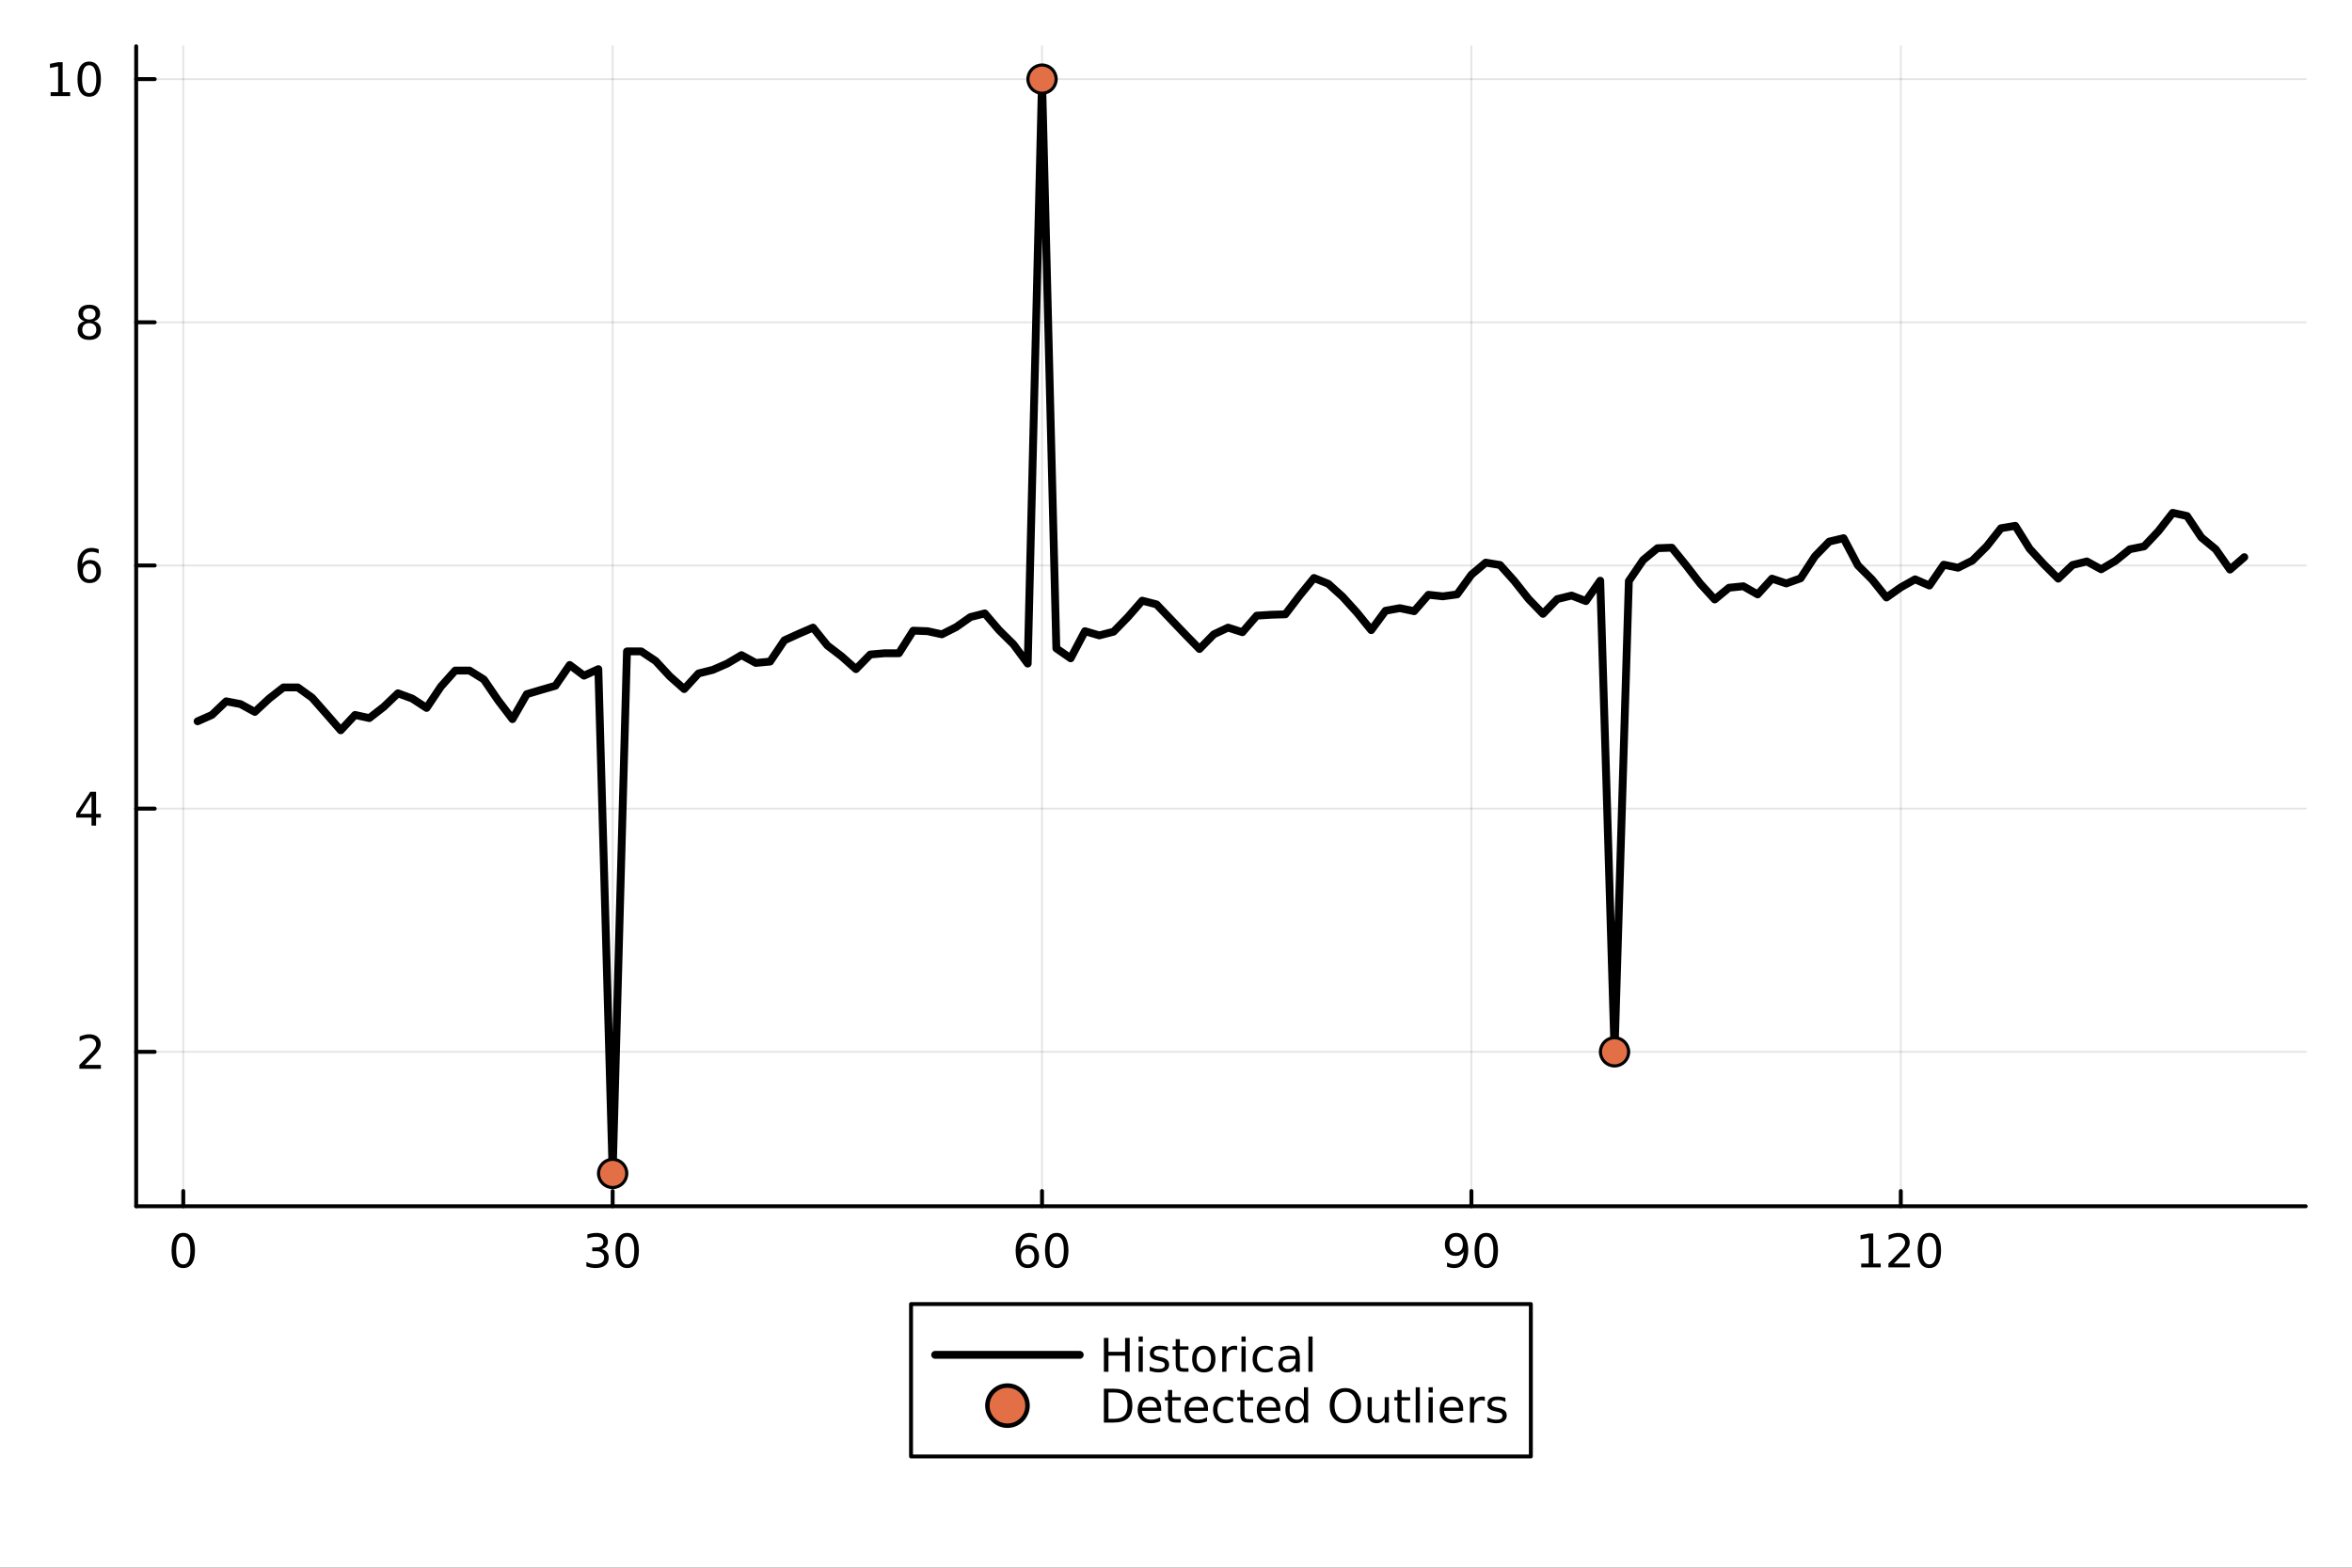 <svg xmlns="http://www.w3.org/2000/svg" xmlns:xlink="http://www.w3.org/1999/xlink" width="600" height="400" viewBox="0 0 2400 1600">
<rect x="0" y="0" width="2400" height="1600" fill="#333333" stroke="none"/>
<defs>
  <clipPath id="clip410">
    <rect x="0" y="0" width="2400" height="1600"></rect>
  </clipPath>
</defs>
<path clip-path="url(#clip410)" d="M0 1600 L2400 1600 L2400 8.88178e-14 L0 8.88178e-14  Z" fill="#ffffff" fill-rule="evenodd" fill-opacity="1"></path>
<defs>
  <clipPath id="clip411">
    <rect x="480" y="0" width="1681" height="1600"></rect>
  </clipPath>
</defs>
<path clip-path="url(#clip410)" d="M138.959 1231.11 L2352.76 1231.11 L2352.76 47.244 L138.959 47.244  Z" fill="#ffffff" fill-rule="evenodd" fill-opacity="1"></path>
<defs>
  <clipPath id="clip412">
    <rect x="138" y="47" width="2215" height="1185"></rect>
  </clipPath>
</defs>
<polyline clip-path="url(#clip412)" style="stroke:#000000; stroke-linecap:round; stroke-linejoin:round; stroke-width:2; stroke-opacity:0.1; fill:none" points="187.009,1231.11 187.009,47.244 "></polyline>
<polyline clip-path="url(#clip412)" style="stroke:#000000; stroke-linecap:round; stroke-linejoin:round; stroke-width:2; stroke-opacity:0.1; fill:none" points="625.153,1231.11 625.153,47.244 "></polyline>
<polyline clip-path="url(#clip412)" style="stroke:#000000; stroke-linecap:round; stroke-linejoin:round; stroke-width:2; stroke-opacity:0.1; fill:none" points="1063.3,1231.11 1063.3,47.244 "></polyline>
<polyline clip-path="url(#clip412)" style="stroke:#000000; stroke-linecap:round; stroke-linejoin:round; stroke-width:2; stroke-opacity:0.1; fill:none" points="1501.44,1231.11 1501.44,47.244 "></polyline>
<polyline clip-path="url(#clip412)" style="stroke:#000000; stroke-linecap:round; stroke-linejoin:round; stroke-width:2; stroke-opacity:0.1; fill:none" points="1939.59,1231.11 1939.59,47.244 "></polyline>
<polyline clip-path="url(#clip410)" style="stroke:#000000; stroke-linecap:round; stroke-linejoin:round; stroke-width:4; stroke-opacity:1; fill:none" points="138.959,1231.11 2352.76,1231.11 "></polyline>
<polyline clip-path="url(#clip410)" style="stroke:#000000; stroke-linecap:round; stroke-linejoin:round; stroke-width:4; stroke-opacity:1; fill:none" points="187.009,1231.11 187.009,1215.57 "></polyline>
<polyline clip-path="url(#clip410)" style="stroke:#000000; stroke-linecap:round; stroke-linejoin:round; stroke-width:4; stroke-opacity:1; fill:none" points="625.153,1231.11 625.153,1215.57 "></polyline>
<polyline clip-path="url(#clip410)" style="stroke:#000000; stroke-linecap:round; stroke-linejoin:round; stroke-width:4; stroke-opacity:1; fill:none" points="1063.3,1231.11 1063.3,1215.57 "></polyline>
<polyline clip-path="url(#clip410)" style="stroke:#000000; stroke-linecap:round; stroke-linejoin:round; stroke-width:4; stroke-opacity:1; fill:none" points="1501.44,1231.11 1501.44,1215.57 "></polyline>
<polyline clip-path="url(#clip410)" style="stroke:#000000; stroke-linecap:round; stroke-linejoin:round; stroke-width:4; stroke-opacity:1; fill:none" points="1939.59,1231.11 1939.59,1215.57 "></polyline>
<path clip-path="url(#clip410)" d="M187.009 1262.03 Q183.398 1262.03 181.569 1265.6 Q179.764 1269.14 179.764 1276.27 Q179.764 1283.38 181.569 1286.94 Q183.398 1290.48 187.009 1290.48 Q190.643 1290.48 192.449 1286.94 Q194.278 1283.38 194.278 1276.27 Q194.278 1269.14 192.449 1265.6 Q190.643 1262.03 187.009 1262.03 M187.009 1258.33 Q192.819 1258.33 195.875 1262.94 Q198.954 1267.52 198.954 1276.27 Q198.954 1285 195.875 1289.6 Q192.819 1294.19 187.009 1294.19 Q181.199 1294.19 178.12 1289.6 Q175.065 1285 175.065 1276.27 Q175.065 1267.52 178.12 1262.94 Q181.199 1258.33 187.009 1258.33 Z" fill="#000000" fill-rule="nonzero" fill-opacity="1"></path><path clip-path="url(#clip410)" d="M613.996 1274.88 Q617.353 1275.6 619.228 1277.87 Q621.126 1280.13 621.126 1283.47 Q621.126 1288.58 617.607 1291.38 Q614.089 1294.19 607.607 1294.19 Q605.431 1294.19 603.117 1293.75 Q600.825 1293.33 598.371 1292.47 L598.371 1287.96 Q600.316 1289.09 602.63 1289.67 Q604.945 1290.25 607.468 1290.25 Q611.866 1290.25 614.158 1288.51 Q616.473 1286.78 616.473 1283.47 Q616.473 1280.41 614.32 1278.7 Q612.191 1276.96 608.371 1276.96 L604.343 1276.96 L604.343 1273.12 L608.556 1273.12 Q612.005 1273.12 613.834 1271.76 Q615.663 1270.37 615.663 1267.77 Q615.663 1265.11 613.765 1263.7 Q611.89 1262.26 608.371 1262.26 Q606.45 1262.26 604.251 1262.68 Q602.052 1263.1 599.413 1263.98 L599.413 1259.81 Q602.075 1259.07 604.39 1258.7 Q606.728 1258.33 608.788 1258.33 Q614.112 1258.33 617.214 1260.76 Q620.315 1263.17 620.315 1267.29 Q620.315 1270.16 618.672 1272.15 Q617.028 1274.12 613.996 1274.88 Z" fill="#000000" fill-rule="nonzero" fill-opacity="1"></path><path clip-path="url(#clip410)" d="M639.991 1262.03 Q636.38 1262.03 634.552 1265.6 Q632.746 1269.14 632.746 1276.27 Q632.746 1283.38 634.552 1286.94 Q636.38 1290.48 639.991 1290.48 Q643.626 1290.48 645.431 1286.94 Q647.26 1283.38 647.26 1276.27 Q647.26 1269.14 645.431 1265.6 Q643.626 1262.03 639.991 1262.03 M639.991 1258.33 Q645.801 1258.33 648.857 1262.94 Q651.936 1267.52 651.936 1276.27 Q651.936 1285 648.857 1289.6 Q645.801 1294.19 639.991 1294.19 Q634.181 1294.19 631.102 1289.6 Q628.047 1285 628.047 1276.27 Q628.047 1267.52 631.102 1262.94 Q634.181 1258.33 639.991 1258.33 Z" fill="#000000" fill-rule="nonzero" fill-opacity="1"></path><path clip-path="url(#clip410)" d="M1048.7 1274.37 Q1045.55 1274.37 1043.7 1276.52 Q1041.87 1278.68 1041.87 1282.43 Q1041.87 1286.15 1043.7 1288.33 Q1045.55 1290.48 1048.7 1290.48 Q1051.85 1290.48 1053.68 1288.33 Q1055.53 1286.15 1055.53 1282.43 Q1055.53 1278.68 1053.68 1276.52 Q1051.85 1274.37 1048.7 1274.37 M1057.99 1259.72 L1057.99 1263.98 Q1056.23 1263.14 1054.42 1262.7 Q1052.64 1262.26 1050.88 1262.26 Q1046.25 1262.26 1043.8 1265.39 Q1041.36 1268.51 1041.02 1274.83 Q1042.38 1272.82 1044.44 1271.76 Q1046.5 1270.67 1048.98 1270.67 Q1054.19 1270.67 1057.2 1273.84 Q1060.23 1276.99 1060.23 1282.43 Q1060.23 1287.75 1057.08 1290.97 Q1053.93 1294.19 1048.7 1294.19 Q1042.71 1294.19 1039.54 1289.6 Q1036.36 1285 1036.36 1276.27 Q1036.36 1268.07 1040.25 1263.21 Q1044.14 1258.33 1050.69 1258.33 Q1052.45 1258.33 1054.24 1258.68 Q1056.04 1259.02 1057.99 1259.72 Z" fill="#000000" fill-rule="nonzero" fill-opacity="1"></path><path clip-path="url(#clip410)" d="M1078.29 1262.03 Q1074.67 1262.03 1072.85 1265.6 Q1071.04 1269.14 1071.04 1276.27 Q1071.04 1283.38 1072.85 1286.94 Q1074.67 1290.48 1078.29 1290.48 Q1081.92 1290.48 1083.73 1286.94 Q1085.55 1283.38 1085.55 1276.27 Q1085.55 1269.14 1083.73 1265.6 Q1081.92 1262.03 1078.29 1262.03 M1078.29 1258.33 Q1084.1 1258.33 1087.15 1262.94 Q1090.23 1267.52 1090.23 1276.27 Q1090.23 1285 1087.15 1289.6 Q1084.1 1294.19 1078.29 1294.19 Q1072.48 1294.19 1069.4 1289.6 Q1066.34 1285 1066.34 1276.27 Q1066.34 1267.52 1069.4 1262.94 Q1072.48 1258.33 1078.29 1258.33 Z" fill="#000000" fill-rule="nonzero" fill-opacity="1"></path><path clip-path="url(#clip410)" d="M1476.57 1292.8 L1476.57 1288.54 Q1478.33 1289.37 1480.13 1289.81 Q1481.94 1290.25 1483.68 1290.25 Q1488.31 1290.25 1490.74 1287.15 Q1493.19 1284.02 1493.54 1277.68 Q1492.19 1279.67 1490.13 1280.74 Q1488.07 1281.8 1485.57 1281.8 Q1480.39 1281.8 1477.36 1278.68 Q1474.35 1275.53 1474.35 1270.09 Q1474.35 1264.76 1477.5 1261.55 Q1480.64 1258.33 1485.87 1258.33 Q1491.87 1258.33 1495.02 1262.94 Q1498.19 1267.52 1498.19 1276.27 Q1498.19 1284.44 1494.3 1289.32 Q1490.43 1294.19 1483.88 1294.19 Q1482.12 1294.19 1480.32 1293.84 Q1478.51 1293.49 1476.57 1292.8 M1485.87 1278.14 Q1489.02 1278.14 1490.85 1275.99 Q1492.7 1273.84 1492.7 1270.09 Q1492.7 1266.36 1490.85 1264.21 Q1489.02 1262.03 1485.87 1262.03 Q1482.73 1262.03 1480.87 1264.21 Q1479.05 1266.36 1479.05 1270.09 Q1479.05 1273.84 1480.87 1275.99 Q1482.73 1278.14 1485.87 1278.14 Z" fill="#000000" fill-rule="nonzero" fill-opacity="1"></path><path clip-path="url(#clip410)" d="M1516.59 1262.03 Q1512.98 1262.03 1511.15 1265.6 Q1509.35 1269.14 1509.35 1276.27 Q1509.35 1283.38 1511.15 1286.94 Q1512.98 1290.48 1516.59 1290.48 Q1520.23 1290.48 1522.03 1286.94 Q1523.86 1283.38 1523.86 1276.27 Q1523.86 1269.14 1522.03 1265.6 Q1520.23 1262.03 1516.59 1262.03 M1516.59 1258.33 Q1522.4 1258.33 1525.46 1262.94 Q1528.54 1267.52 1528.54 1276.27 Q1528.54 1285 1525.46 1289.6 Q1522.4 1294.19 1516.59 1294.19 Q1510.78 1294.19 1507.7 1289.6 Q1504.65 1285 1504.65 1276.27 Q1504.65 1267.52 1507.7 1262.94 Q1510.78 1258.33 1516.59 1258.33 Z" fill="#000000" fill-rule="nonzero" fill-opacity="1"></path><path clip-path="url(#clip410)" d="M1899.19 1289.58 L1906.83 1289.58 L1906.83 1263.21 L1898.52 1264.88 L1898.52 1260.62 L1906.79 1258.95 L1911.46 1258.95 L1911.46 1289.58 L1919.1 1289.58 L1919.1 1293.51 L1899.19 1293.51 L1899.19 1289.58 Z" fill="#000000" fill-rule="nonzero" fill-opacity="1"></path><path clip-path="url(#clip410)" d="M1932.57 1289.58 L1948.89 1289.58 L1948.89 1293.51 L1926.95 1293.51 L1926.95 1289.58 Q1929.61 1286.82 1934.19 1282.2 Q1938.8 1277.54 1939.98 1276.2 Q1942.22 1273.68 1943.1 1271.94 Q1944.01 1270.18 1944.01 1268.49 Q1944.01 1265.74 1942.06 1264 Q1940.14 1262.26 1937.04 1262.26 Q1934.84 1262.26 1932.39 1263.03 Q1929.96 1263.79 1927.18 1265.34 L1927.18 1260.62 Q1930 1259.49 1932.46 1258.91 Q1934.91 1258.33 1936.95 1258.33 Q1942.32 1258.33 1945.51 1261.01 Q1948.71 1263.7 1948.71 1268.19 Q1948.71 1270.32 1947.9 1272.24 Q1947.11 1274.14 1945 1276.73 Q1944.42 1277.4 1941.32 1280.62 Q1938.22 1283.82 1932.57 1289.58 Z" fill="#000000" fill-rule="nonzero" fill-opacity="1"></path><path clip-path="url(#clip410)" d="M1968.71 1262.03 Q1965.1 1262.03 1963.27 1265.6 Q1961.46 1269.14 1961.46 1276.27 Q1961.46 1283.38 1963.27 1286.94 Q1965.1 1290.48 1968.71 1290.48 Q1972.34 1290.48 1974.15 1286.94 Q1975.97 1283.38 1975.97 1276.27 Q1975.97 1269.14 1974.15 1265.6 Q1972.34 1262.03 1968.71 1262.03 M1968.71 1258.33 Q1974.52 1258.33 1977.57 1262.94 Q1980.65 1267.52 1980.65 1276.27 Q1980.65 1285 1977.57 1289.6 Q1974.52 1294.19 1968.71 1294.19 Q1962.9 1294.19 1959.82 1289.6 Q1956.76 1285 1956.76 1276.27 Q1956.76 1267.52 1959.82 1262.94 Q1962.9 1258.33 1968.71 1258.33 Z" fill="#000000" fill-rule="nonzero" fill-opacity="1"></path><polyline clip-path="url(#clip412)" style="stroke:#000000; stroke-linecap:round; stroke-linejoin:round; stroke-width:2; stroke-opacity:0.1; fill:none" points="138.959,1073.51 2352.76,1073.51 "></polyline>
<polyline clip-path="url(#clip412)" style="stroke:#000000; stroke-linecap:round; stroke-linejoin:round; stroke-width:2; stroke-opacity:0.1; fill:none" points="138.959,825.322 2352.76,825.322 "></polyline>
<polyline clip-path="url(#clip412)" style="stroke:#000000; stroke-linecap:round; stroke-linejoin:round; stroke-width:2; stroke-opacity:0.1; fill:none" points="138.959,577.132 2352.76,577.132 "></polyline>
<polyline clip-path="url(#clip412)" style="stroke:#000000; stroke-linecap:round; stroke-linejoin:round; stroke-width:2; stroke-opacity:0.1; fill:none" points="138.959,328.941 2352.76,328.941 "></polyline>
<polyline clip-path="url(#clip412)" style="stroke:#000000; stroke-linecap:round; stroke-linejoin:round; stroke-width:2; stroke-opacity:0.1; fill:none" points="138.959,80.75 2352.76,80.75 "></polyline>
<polyline clip-path="url(#clip410)" style="stroke:#000000; stroke-linecap:round; stroke-linejoin:round; stroke-width:4; stroke-opacity:1; fill:none" points="138.959,1231.11 138.959,47.244 "></polyline>
<polyline clip-path="url(#clip410)" style="stroke:#000000; stroke-linecap:round; stroke-linejoin:round; stroke-width:4; stroke-opacity:1; fill:none" points="138.959,1073.51 157.857,1073.51 "></polyline>
<polyline clip-path="url(#clip410)" style="stroke:#000000; stroke-linecap:round; stroke-linejoin:round; stroke-width:4; stroke-opacity:1; fill:none" points="138.959,825.322 157.857,825.322 "></polyline>
<polyline clip-path="url(#clip410)" style="stroke:#000000; stroke-linecap:round; stroke-linejoin:round; stroke-width:4; stroke-opacity:1; fill:none" points="138.959,577.132 157.857,577.132 "></polyline>
<polyline clip-path="url(#clip410)" style="stroke:#000000; stroke-linecap:round; stroke-linejoin:round; stroke-width:4; stroke-opacity:1; fill:none" points="138.959,328.941 157.857,328.941 "></polyline>
<polyline clip-path="url(#clip410)" style="stroke:#000000; stroke-linecap:round; stroke-linejoin:round; stroke-width:4; stroke-opacity:1; fill:none" points="138.959,80.75 157.857,80.75 "></polyline>
<path clip-path="url(#clip410)" d="M86.64 1086.86 L102.959 1086.86 L102.959 1090.79 L81.015 1090.79 L81.015 1086.86 Q83.677 1084.1 88.26 1079.47 Q92.867 1074.82 94.047 1073.48 Q96.293 1070.96 97.172 1069.22 Q98.075 1067.46 98.075 1065.77 Q98.075 1063.02 96.131 1061.28 Q94.21 1059.54 91.108 1059.54 Q88.909 1059.54 86.455 1060.31 Q84.024 1061.07 81.247 1062.62 L81.247 1057.9 Q84.071 1056.77 86.524 1056.19 Q88.978 1055.61 91.015 1055.61 Q96.385 1055.61 99.58 1058.29 Q102.774 1060.98 102.774 1065.47 Q102.774 1067.6 101.964 1069.52 Q101.177 1071.42 99.071 1074.01 Q98.492 1074.68 95.39 1077.9 Q92.288 1081.09 86.64 1086.86 Z" fill="#000000" fill-rule="nonzero" fill-opacity="1"></path><path clip-path="url(#clip410)" d="M93.376 812.116 L81.571 830.565 L93.376 830.565 L93.376 812.116 M92.149 808.042 L98.029 808.042 L98.029 830.565 L102.959 830.565 L102.959 834.454 L98.029 834.454 L98.029 842.602 L93.376 842.602 L93.376 834.454 L77.774 834.454 L77.774 829.94 L92.149 808.042 Z" fill="#000000" fill-rule="nonzero" fill-opacity="1"></path><path clip-path="url(#clip410)" d="M91.432 575.268 Q88.284 575.268 86.432 577.421 Q84.603 579.574 84.603 583.324 Q84.603 587.05 86.432 589.226 Q88.284 591.379 91.432 591.379 Q94.58 591.379 96.409 589.226 Q98.26 587.05 98.26 583.324 Q98.26 579.574 96.409 577.421 Q94.58 575.268 91.432 575.268 M100.714 560.615 L100.714 564.875 Q98.955 564.041 97.149 563.602 Q95.367 563.162 93.608 563.162 Q88.978 563.162 86.524 566.287 Q84.094 569.412 83.747 575.731 Q85.112 573.717 87.172 572.652 Q89.233 571.564 91.71 571.564 Q96.918 571.564 99.927 574.736 Q102.959 577.884 102.959 583.324 Q102.959 588.648 99.811 591.865 Q96.663 595.083 91.432 595.083 Q85.436 595.083 82.265 590.5 Q79.094 585.893 79.094 577.166 Q79.094 568.972 82.983 564.111 Q86.872 559.227 93.422 559.227 Q95.182 559.227 96.964 559.574 Q98.77 559.921 100.714 560.615 Z" fill="#000000" fill-rule="nonzero" fill-opacity="1"></path><path clip-path="url(#clip410)" d="M91.108 329.809 Q87.774 329.809 85.853 331.591 Q83.955 333.374 83.955 336.499 Q83.955 339.624 85.853 341.406 Q87.774 343.188 91.108 343.188 Q94.441 343.188 96.362 341.406 Q98.284 339.6 98.284 336.499 Q98.284 333.374 96.362 331.591 Q94.464 329.809 91.108 329.809 M86.432 327.818 Q83.422 327.077 81.733 325.017 Q80.066 322.957 80.066 319.994 Q80.066 315.85 83.006 313.443 Q85.969 311.036 91.108 311.036 Q96.27 311.036 99.21 313.443 Q102.149 315.85 102.149 319.994 Q102.149 322.957 100.459 325.017 Q98.793 327.077 95.807 327.818 Q99.186 328.605 101.061 330.897 Q102.959 333.188 102.959 336.499 Q102.959 341.522 99.881 344.207 Q96.825 346.892 91.108 346.892 Q85.39 346.892 82.311 344.207 Q79.256 341.522 79.256 336.499 Q79.256 333.188 81.154 330.897 Q83.052 328.605 86.432 327.818 M84.719 320.434 Q84.719 323.119 86.385 324.624 Q88.075 326.128 91.108 326.128 Q94.117 326.128 95.807 324.624 Q97.52 323.119 97.52 320.434 Q97.52 317.749 95.807 316.244 Q94.117 314.739 91.108 314.739 Q88.075 314.739 86.385 316.244 Q84.719 317.749 84.719 320.434 Z" fill="#000000" fill-rule="nonzero" fill-opacity="1"></path><path clip-path="url(#clip410)" d="M51.663 94.095 L59.302 94.095 L59.302 67.729 L50.992 69.396 L50.992 65.136 L59.256 63.47 L63.932 63.47 L63.932 94.095 L71.571 94.095 L71.571 98.03 L51.663 98.03 L51.663 94.095 Z" fill="#000000" fill-rule="nonzero" fill-opacity="1"></path><path clip-path="url(#clip410)" d="M91.015 66.549 Q87.404 66.549 85.575 70.113 Q83.77 73.655 83.77 80.785 Q83.77 87.891 85.575 91.456 Q87.404 94.998 91.015 94.998 Q94.649 94.998 96.455 91.456 Q98.284 87.891 98.284 80.785 Q98.284 73.655 96.455 70.113 Q94.649 66.549 91.015 66.549 M91.015 62.845 Q96.825 62.845 99.881 67.451 Q102.959 72.035 102.959 80.785 Q102.959 89.511 99.881 94.118 Q96.825 98.701 91.015 98.701 Q85.205 98.701 82.126 94.118 Q79.071 89.511 79.071 80.785 Q79.071 72.035 82.126 67.451 Q85.205 62.845 91.015 62.845 Z" fill="#000000" fill-rule="nonzero" fill-opacity="1"></path><polyline clip-path="url(#clip412)" style="stroke:#000000; stroke-linecap:round; stroke-linejoin:round; stroke-width:8; stroke-opacity:1; fill:none" points="201.614,736.16 216.219,729.684 230.824,715.771 245.428,718.624 260.033,726.568 274.638,712.982 289.243,701.573 303.848,701.573 318.453,712.066 333.057,728.637 347.662,745.356 362.267,729.684 376.872,732.88 391.477,721.544 406.081,707.586 420.686,712.982 435.291,722.532 449.896,700.737 464.501,684.375 479.105,684.375 493.71,693.459 508.315,714.834 522.92,733.964 537.525,708.469 552.129,704.114 566.734,699.907 581.339,678.668 595.944,689.593 610.549,682.924 625.153,1197.61 639.758,664.829 654.363,664.829 668.968,674.554 683.573,690.357 698.177,703.261 712.782,687.33 727.387,683.647 741.992,677.282 756.597,668.628 771.201,676.594 785.806,675.231 800.411,653.513 815.016,646.863 829.621,640.552 844.226,658.745 858.83,669.921 873.435,682.924 888.04,667.987 902.645,666.714 917.25,666.714 931.854,643.668 946.459,644.195 961.064,647.404 975.669,640.04 990.274,629.754 1004.88,626.05 1019.48,643.143 1034.09,657.563 1048.69,677.282 1063.3,80.75 1077.9,661.75 1092.51,671.886 1107.11,644.195 1121.72,648.493 1136.32,644.724 1150.93,629.754 1165.53,613.066 1180.14,616.821 1194.74,632.127 1209.35,647.404 1223.95,662.36 1238.56,647.404 1253.16,640.552 1267.76,645.255 1282.37,628.352 1296.97,627.426 1311.58,626.966 1326.18,607.836 1340.79,589.894 1355.39,595.83 1370,609.024 1384.6,625.141 1399.21,643.143 1413.81,623.342 1428.42,620.692 1443.02,623.789 1457.63,607.051 1472.23,608.627 1486.84,606.66 1501.44,586.531 1516.05,574.222 1530.65,576.649 1545.26,593.001 1559.86,611.433 1574.47,626.507 1589.07,611.433 1603.68,607.836 1618.28,613.478 1632.89,592.652 1647.49,1073.51 1662.09,593.001 1676.7,571.547 1691.3,559.505 1705.91,558.973 1720.51,576.956 1735.12,595.83 1749.72,611.84 1764.33,599.827 1778.93,598.359 1793.54,606.66 1808.14,590.578 1822.75,595.473 1837.35,590.236 1851.96,567.781 1866.56,552.754 1881.17,549.265 1895.77,576.956 1910.38,591.611 1924.98,609.822 1939.59,599.458 1954.19,591.266 1968.8,597.631 1983.4,576.343 1998.01,579.438 2012.61,572.136 2027.21,557.651 2041.82,539.124 2056.42,536.658 2071.03,560.04 2085.63,576.038 2100.24,590.578 2114.84,576.649 2129.45,573.026 2144.05,581.015 2158.66,572.432 2173.26,560.577 2187.87,557.651 2202.47,542.104 2217.08,523.406 2231.68,526.64 2246.29,548.53 2260.89,560.577 2275.5,581.333 2290.1,568.64 "></polyline>
<circle clip-path="url(#clip412)" cx="625.153" cy="1197.61" r="14.4" fill="#e26f46" fill-rule="evenodd" fill-opacity="1" stroke="#000000" stroke-opacity="1" stroke-width="3.2"></circle>
<circle clip-path="url(#clip412)" cx="1063.3" cy="80.75" r="14.4" fill="#e26f46" fill-rule="evenodd" fill-opacity="1" stroke="#000000" stroke-opacity="1" stroke-width="3.2"></circle>
<circle clip-path="url(#clip412)" cx="1647.49" cy="1073.51" r="14.4" fill="#e26f46" fill-rule="evenodd" fill-opacity="1" stroke="#000000" stroke-opacity="1" stroke-width="3.2"></circle>
<path clip-path="url(#clip410)" d="M929.625 1486.45 L1562.09 1486.45 L1562.09 1330.93 L929.625 1330.93  Z" fill="#ffffff" fill-rule="evenodd" fill-opacity="1"></path>
<polyline clip-path="url(#clip410)" style="stroke:#000000; stroke-linecap:round; stroke-linejoin:round; stroke-width:4; stroke-opacity:1; fill:none" points="929.625,1486.45 1562.09,1486.45 1562.09,1330.93 929.625,1330.93 929.625,1486.45 "></polyline>
<polyline clip-path="url(#clip410)" style="stroke:#000000; stroke-linecap:round; stroke-linejoin:round; stroke-width:8; stroke-opacity:1; fill:none" points="954.223,1382.77 1101.81,1382.77 "></polyline>
<path clip-path="url(#clip410)" d="M1126.41 1365.49 L1131.08 1365.49 L1131.08 1379.65 L1148.07 1379.65 L1148.07 1365.49 L1152.75 1365.49 L1152.75 1400.05 L1148.07 1400.05 L1148.07 1383.59 L1131.08 1383.59 L1131.08 1400.05 L1126.41 1400.05 L1126.41 1365.49 Z" fill="#000000" fill-rule="nonzero" fill-opacity="1"></path><path clip-path="url(#clip410)" d="M1161.87 1374.12 L1166.13 1374.12 L1166.13 1400.05 L1161.87 1400.05 L1161.87 1374.12 M1161.87 1364.03 L1166.13 1364.03 L1166.13 1369.42 L1161.87 1369.42 L1161.87 1364.03 Z" fill="#000000" fill-rule="nonzero" fill-opacity="1"></path><path clip-path="url(#clip410)" d="M1191.57 1374.89 L1191.57 1378.91 Q1189.76 1377.99 1187.82 1377.52 Q1185.87 1377.06 1183.79 1377.06 Q1180.62 1377.06 1179.02 1378.03 Q1177.45 1379.01 1177.45 1380.95 Q1177.45 1382.43 1178.58 1383.29 Q1179.72 1384.12 1183.14 1384.89 L1184.6 1385.21 Q1189.14 1386.18 1191.04 1387.96 Q1192.96 1389.72 1192.96 1392.9 Q1192.96 1396.51 1190.09 1398.61 Q1187.24 1400.72 1182.24 1400.72 Q1180.16 1400.72 1177.89 1400.3 Q1175.64 1399.91 1173.14 1399.1 L1173.14 1394.7 Q1175.5 1395.93 1177.8 1396.55 Q1180.09 1397.15 1182.33 1397.15 Q1185.34 1397.15 1186.96 1396.14 Q1188.58 1395.09 1188.58 1393.22 Q1188.58 1391.48 1187.4 1390.56 Q1186.24 1389.63 1182.29 1388.77 L1180.8 1388.43 Q1176.85 1387.59 1175.09 1385.88 Q1173.33 1384.15 1173.33 1381.14 Q1173.33 1377.48 1175.92 1375.49 Q1178.51 1373.5 1183.28 1373.5 Q1185.64 1373.5 1187.73 1373.84 Q1189.81 1374.19 1191.57 1374.89 Z" fill="#000000" fill-rule="nonzero" fill-opacity="1"></path><path clip-path="url(#clip410)" d="M1203.95 1366.76 L1203.95 1374.12 L1212.73 1374.12 L1212.73 1377.43 L1203.95 1377.43 L1203.95 1391.51 Q1203.95 1394.68 1204.81 1395.58 Q1205.69 1396.48 1208.35 1396.48 L1212.73 1396.48 L1212.73 1400.05 L1208.35 1400.05 Q1203.42 1400.05 1201.55 1398.22 Q1199.67 1396.37 1199.67 1391.51 L1199.67 1377.43 L1196.55 1377.43 L1196.55 1374.12 L1199.67 1374.12 L1199.67 1366.76 L1203.95 1366.76 Z" fill="#000000" fill-rule="nonzero" fill-opacity="1"></path><path clip-path="url(#clip410)" d="M1228.37 1377.11 Q1224.95 1377.11 1222.96 1379.79 Q1220.97 1382.46 1220.97 1387.11 Q1220.97 1391.76 1222.93 1394.45 Q1224.92 1397.11 1228.37 1397.11 Q1231.78 1397.11 1233.77 1394.42 Q1235.76 1391.74 1235.76 1387.11 Q1235.76 1382.5 1233.77 1379.82 Q1231.78 1377.11 1228.37 1377.11 M1228.37 1373.5 Q1233.93 1373.5 1237.1 1377.11 Q1240.27 1380.72 1240.27 1387.11 Q1240.27 1393.47 1237.1 1397.11 Q1233.93 1400.72 1228.37 1400.72 Q1222.8 1400.72 1219.62 1397.11 Q1216.48 1393.47 1216.48 1387.11 Q1216.48 1380.72 1219.62 1377.11 Q1222.8 1373.5 1228.37 1373.5 Z" fill="#000000" fill-rule="nonzero" fill-opacity="1"></path><path clip-path="url(#clip410)" d="M1262.36 1378.1 Q1261.64 1377.69 1260.78 1377.5 Q1259.95 1377.29 1258.93 1377.29 Q1255.32 1377.29 1253.37 1379.65 Q1251.45 1381.99 1251.45 1386.39 L1251.45 1400.05 L1247.17 1400.05 L1247.17 1374.12 L1251.45 1374.12 L1251.45 1378.15 Q1252.8 1375.79 1254.95 1374.65 Q1257.1 1373.5 1260.18 1373.5 Q1260.62 1373.5 1261.15 1373.57 Q1261.68 1373.61 1262.33 1373.73 L1262.36 1378.1 Z" fill="#000000" fill-rule="nonzero" fill-opacity="1"></path><path clip-path="url(#clip410)" d="M1266.82 1374.12 L1271.08 1374.12 L1271.08 1400.05 L1266.82 1400.05 L1266.82 1374.12 M1266.82 1364.03 L1271.08 1364.03 L1271.08 1369.42 L1266.82 1369.42 L1266.82 1364.03 Z" fill="#000000" fill-rule="nonzero" fill-opacity="1"></path><path clip-path="url(#clip410)" d="M1298.65 1375.12 L1298.65 1379.1 Q1296.85 1378.1 1295.02 1377.62 Q1293.21 1377.11 1291.36 1377.11 Q1287.22 1377.11 1284.92 1379.75 Q1282.63 1382.36 1282.63 1387.11 Q1282.63 1391.85 1284.92 1394.49 Q1287.22 1397.11 1291.36 1397.11 Q1293.21 1397.11 1295.02 1396.62 Q1296.85 1396.11 1298.65 1395.12 L1298.65 1399.05 Q1296.87 1399.89 1294.95 1400.3 Q1293.05 1400.72 1290.9 1400.72 Q1285.04 1400.72 1281.59 1397.04 Q1278.14 1393.36 1278.14 1387.11 Q1278.14 1380.77 1281.61 1377.13 Q1285.11 1373.5 1291.17 1373.5 Q1293.14 1373.5 1295.02 1373.91 Q1296.89 1374.31 1298.65 1375.12 Z" fill="#000000" fill-rule="nonzero" fill-opacity="1"></path><path clip-path="url(#clip410)" d="M1317.84 1387.02 Q1312.68 1387.02 1310.69 1388.2 Q1308.7 1389.38 1308.7 1392.22 Q1308.7 1394.49 1310.18 1395.83 Q1311.68 1397.15 1314.25 1397.15 Q1317.79 1397.15 1319.92 1394.65 Q1322.08 1392.13 1322.08 1387.96 L1322.08 1387.02 L1317.84 1387.02 M1326.34 1385.26 L1326.34 1400.05 L1322.08 1400.05 L1322.08 1396.11 Q1320.62 1398.47 1318.44 1399.61 Q1316.27 1400.72 1313.12 1400.72 Q1309.14 1400.72 1306.78 1398.5 Q1304.44 1396.25 1304.44 1392.5 Q1304.44 1388.13 1307.35 1385.9 Q1310.29 1383.68 1316.1 1383.68 L1322.08 1383.68 L1322.08 1383.27 Q1322.08 1380.33 1320.13 1378.73 Q1318.21 1377.11 1314.72 1377.11 Q1312.49 1377.11 1310.39 1377.64 Q1308.28 1378.17 1306.34 1379.24 L1306.34 1375.3 Q1308.67 1374.4 1310.87 1373.96 Q1313.07 1373.5 1315.16 1373.5 Q1320.78 1373.5 1323.56 1376.41 Q1326.34 1379.33 1326.34 1385.26 Z" fill="#000000" fill-rule="nonzero" fill-opacity="1"></path><path clip-path="url(#clip410)" d="M1335.11 1364.03 L1339.37 1364.03 L1339.37 1400.05 L1335.11 1400.05 L1335.11 1364.03 Z" fill="#000000" fill-rule="nonzero" fill-opacity="1"></path><circle clip-path="url(#clip410)" cx="1028.02" cy="1434.61" r="20.48" fill="#e26f46" fill-rule="evenodd" fill-opacity="1" stroke="#000000" stroke-opacity="1" stroke-width="4.551"></circle>
<path clip-path="url(#clip410)" d="M1131.08 1421.17 L1131.08 1448.05 L1136.73 1448.05 Q1143.88 1448.05 1147.19 1444.8 Q1150.53 1441.56 1150.53 1434.57 Q1150.53 1427.63 1147.19 1424.41 Q1143.88 1421.17 1136.73 1421.17 L1131.08 1421.17 M1126.41 1417.33 L1136.01 1417.33 Q1146.06 1417.33 1150.76 1421.52 Q1155.46 1425.68 1155.46 1434.57 Q1155.46 1443.51 1150.74 1447.7 Q1146.01 1451.89 1136.01 1451.89 L1126.41 1451.89 L1126.41 1417.33 Z" fill="#000000" fill-rule="nonzero" fill-opacity="1"></path><path clip-path="url(#clip410)" d="M1184.9 1437.86 L1184.9 1439.94 L1165.32 1439.94 Q1165.6 1444.34 1167.96 1446.66 Q1170.34 1448.95 1174.58 1448.95 Q1177.03 1448.95 1179.32 1448.35 Q1181.64 1447.74 1183.91 1446.54 L1183.91 1450.57 Q1181.61 1451.54 1179.21 1452.05 Q1176.8 1452.56 1174.32 1452.56 Q1168.12 1452.56 1164.49 1448.95 Q1160.87 1445.34 1160.87 1439.18 Q1160.87 1432.81 1164.3 1429.09 Q1167.75 1425.34 1173.58 1425.34 Q1178.81 1425.34 1181.85 1428.72 Q1184.9 1432.07 1184.9 1437.86 M1180.64 1436.61 Q1180.6 1433.11 1178.68 1431.03 Q1176.78 1428.95 1173.63 1428.95 Q1170.06 1428.95 1167.91 1430.96 Q1165.78 1432.98 1165.46 1436.63 L1180.64 1436.61 Z" fill="#000000" fill-rule="nonzero" fill-opacity="1"></path><path clip-path="url(#clip410)" d="M1196.11 1418.6 L1196.11 1425.96 L1204.88 1425.96 L1204.88 1429.27 L1196.11 1429.27 L1196.11 1443.35 Q1196.11 1446.52 1196.96 1447.42 Q1197.84 1448.32 1200.5 1448.32 L1204.88 1448.32 L1204.88 1451.89 L1200.5 1451.89 Q1195.57 1451.89 1193.7 1450.06 Q1191.82 1448.21 1191.82 1443.35 L1191.82 1429.27 L1188.7 1429.27 L1188.7 1425.96 L1191.82 1425.96 L1191.82 1418.6 L1196.11 1418.6 Z" fill="#000000" fill-rule="nonzero" fill-opacity="1"></path><path clip-path="url(#clip410)" d="M1232.66 1437.86 L1232.66 1439.94 L1213.07 1439.94 Q1213.35 1444.34 1215.71 1446.66 Q1218.1 1448.95 1222.33 1448.95 Q1224.79 1448.95 1227.08 1448.35 Q1229.39 1447.74 1231.66 1446.54 L1231.66 1450.57 Q1229.37 1451.54 1226.96 1452.05 Q1224.55 1452.56 1222.08 1452.56 Q1215.87 1452.56 1212.24 1448.95 Q1208.63 1445.34 1208.63 1439.18 Q1208.63 1432.81 1212.05 1429.09 Q1215.5 1425.34 1221.34 1425.34 Q1226.57 1425.34 1229.6 1428.72 Q1232.66 1432.07 1232.66 1437.86 M1228.4 1436.61 Q1228.35 1433.11 1226.43 1431.03 Q1224.53 1428.95 1221.38 1428.95 Q1217.82 1428.95 1215.67 1430.96 Q1213.54 1432.98 1213.21 1436.63 L1228.4 1436.61 Z" fill="#000000" fill-rule="nonzero" fill-opacity="1"></path><path clip-path="url(#clip410)" d="M1258.3 1426.96 L1258.3 1430.94 Q1256.5 1429.94 1254.67 1429.46 Q1252.86 1428.95 1251.01 1428.95 Q1246.87 1428.95 1244.58 1431.59 Q1242.29 1434.2 1242.29 1438.95 Q1242.29 1443.69 1244.58 1446.33 Q1246.87 1448.95 1251.01 1448.95 Q1252.86 1448.95 1254.67 1448.46 Q1256.5 1447.95 1258.3 1446.96 L1258.3 1450.89 Q1256.52 1451.73 1254.6 1452.14 Q1252.7 1452.56 1250.55 1452.56 Q1244.69 1452.56 1241.24 1448.88 Q1237.8 1445.2 1237.8 1438.95 Q1237.8 1432.61 1241.27 1428.97 Q1244.76 1425.34 1250.83 1425.34 Q1252.8 1425.34 1254.67 1425.75 Q1256.55 1426.15 1258.3 1426.96 Z" fill="#000000" fill-rule="nonzero" fill-opacity="1"></path><path clip-path="url(#clip410)" d="M1269.92 1418.6 L1269.92 1425.96 L1278.7 1425.96 L1278.7 1429.27 L1269.92 1429.27 L1269.92 1443.35 Q1269.92 1446.52 1270.78 1447.42 Q1271.66 1448.32 1274.32 1448.32 L1278.7 1448.32 L1278.7 1451.89 L1274.32 1451.89 Q1269.39 1451.89 1267.52 1450.06 Q1265.64 1448.21 1265.64 1443.35 L1265.64 1429.27 L1262.52 1429.27 L1262.52 1425.96 L1265.64 1425.96 L1265.64 1418.6 L1269.92 1418.6 Z" fill="#000000" fill-rule="nonzero" fill-opacity="1"></path><path clip-path="url(#clip410)" d="M1306.48 1437.86 L1306.48 1439.94 L1286.89 1439.94 Q1287.17 1444.34 1289.53 1446.66 Q1291.92 1448.95 1296.15 1448.95 Q1298.61 1448.95 1300.9 1448.35 Q1303.21 1447.74 1305.48 1446.54 L1305.48 1450.57 Q1303.19 1451.54 1300.78 1452.05 Q1298.37 1452.56 1295.9 1452.56 Q1289.69 1452.56 1286.06 1448.95 Q1282.45 1445.34 1282.45 1439.18 Q1282.45 1432.81 1285.87 1429.09 Q1289.32 1425.34 1295.16 1425.34 Q1300.39 1425.34 1303.42 1428.72 Q1306.48 1432.07 1306.48 1437.86 M1302.22 1436.61 Q1302.17 1433.11 1300.25 1431.03 Q1298.35 1428.95 1295.2 1428.95 Q1291.64 1428.95 1289.48 1430.96 Q1287.36 1432.98 1287.03 1436.63 L1302.22 1436.61 Z" fill="#000000" fill-rule="nonzero" fill-opacity="1"></path><path clip-path="url(#clip410)" d="M1330.53 1429.9 L1330.53 1415.87 L1334.79 1415.87 L1334.79 1451.89 L1330.53 1451.89 L1330.53 1448 Q1329.18 1450.31 1327.12 1451.45 Q1325.09 1452.56 1322.22 1452.56 Q1317.52 1452.56 1314.55 1448.81 Q1311.61 1445.06 1311.61 1438.95 Q1311.61 1432.84 1314.55 1429.09 Q1317.52 1425.34 1322.22 1425.34 Q1325.09 1425.34 1327.12 1426.47 Q1329.18 1427.58 1330.53 1429.9 M1316.01 1438.95 Q1316.01 1443.65 1317.93 1446.33 Q1319.88 1448.99 1323.26 1448.99 Q1326.64 1448.99 1328.58 1446.33 Q1330.53 1443.65 1330.53 1438.95 Q1330.53 1434.25 1328.58 1431.59 Q1326.64 1428.9 1323.26 1428.9 Q1319.88 1428.9 1317.93 1431.59 Q1316.01 1434.25 1316.01 1438.95 Z" fill="#000000" fill-rule="nonzero" fill-opacity="1"></path><path clip-path="url(#clip410)" d="M1372.84 1420.5 Q1367.75 1420.5 1364.74 1424.3 Q1361.75 1428.09 1361.75 1434.64 Q1361.75 1441.17 1364.74 1444.97 Q1367.75 1448.76 1372.84 1448.76 Q1377.93 1448.76 1380.9 1444.97 Q1383.88 1441.17 1383.88 1434.64 Q1383.88 1428.09 1380.9 1424.3 Q1377.93 1420.5 1372.84 1420.5 M1372.84 1416.7 Q1380.11 1416.7 1384.46 1421.59 Q1388.81 1426.45 1388.81 1434.64 Q1388.81 1442.81 1384.46 1447.7 Q1380.11 1452.56 1372.84 1452.56 Q1365.55 1452.56 1361.17 1447.7 Q1356.82 1442.84 1356.82 1434.64 Q1356.82 1426.45 1361.17 1421.59 Q1365.55 1416.7 1372.84 1416.7 Z" fill="#000000" fill-rule="nonzero" fill-opacity="1"></path><path clip-path="url(#clip410)" d="M1395.5 1441.66 L1395.5 1425.96 L1399.76 1425.96 L1399.76 1441.49 Q1399.76 1445.17 1401.2 1447.03 Q1402.63 1448.86 1405.5 1448.86 Q1408.95 1448.86 1410.94 1446.66 Q1412.96 1444.46 1412.96 1440.66 L1412.96 1425.96 L1417.22 1425.96 L1417.22 1451.89 L1412.96 1451.89 L1412.96 1447.91 Q1411.41 1450.27 1409.35 1451.42 Q1407.31 1452.56 1404.6 1452.56 Q1400.13 1452.56 1397.82 1449.78 Q1395.5 1447 1395.5 1441.66 M1406.22 1425.34 L1406.22 1425.34 Z" fill="#000000" fill-rule="nonzero" fill-opacity="1"></path><path clip-path="url(#clip410)" d="M1430.2 1418.6 L1430.2 1425.96 L1438.97 1425.96 L1438.97 1429.27 L1430.2 1429.27 L1430.2 1443.35 Q1430.2 1446.52 1431.06 1447.42 Q1431.94 1448.32 1434.6 1448.32 L1438.97 1448.32 L1438.97 1451.89 L1434.6 1451.89 Q1429.67 1451.89 1427.79 1450.06 Q1425.92 1448.21 1425.92 1443.35 L1425.92 1429.27 L1422.79 1429.27 L1422.79 1425.96 L1425.92 1425.96 L1425.92 1418.6 L1430.2 1418.6 Z" fill="#000000" fill-rule="nonzero" fill-opacity="1"></path><path clip-path="url(#clip410)" d="M1444.58 1415.87 L1448.84 1415.87 L1448.84 1451.89 L1444.58 1451.89 L1444.58 1415.87 Z" fill="#000000" fill-rule="nonzero" fill-opacity="1"></path><path clip-path="url(#clip410)" d="M1457.75 1425.96 L1462.01 1425.96 L1462.01 1451.89 L1457.75 1451.89 L1457.75 1425.96 M1457.75 1415.87 L1462.01 1415.87 L1462.01 1421.26 L1457.75 1421.26 L1457.75 1415.87 Z" fill="#000000" fill-rule="nonzero" fill-opacity="1"></path><path clip-path="url(#clip410)" d="M1493.09 1437.86 L1493.09 1439.94 L1473.51 1439.94 Q1473.79 1444.34 1476.15 1446.66 Q1478.53 1448.95 1482.77 1448.95 Q1485.22 1448.95 1487.52 1448.35 Q1489.83 1447.74 1492.1 1446.54 L1492.1 1450.57 Q1489.81 1451.54 1487.4 1452.05 Q1484.99 1452.56 1482.52 1452.56 Q1476.31 1452.56 1472.68 1448.95 Q1469.07 1445.34 1469.07 1439.18 Q1469.07 1432.81 1472.49 1429.09 Q1475.94 1425.34 1481.78 1425.34 Q1487.01 1425.34 1490.04 1428.72 Q1493.09 1432.07 1493.09 1437.86 M1488.84 1436.61 Q1488.79 1433.11 1486.87 1431.03 Q1484.97 1428.95 1481.82 1428.95 Q1478.26 1428.95 1476.1 1430.96 Q1473.97 1432.98 1473.65 1436.63 L1488.84 1436.61 Z" fill="#000000" fill-rule="nonzero" fill-opacity="1"></path><path clip-path="url(#clip410)" d="M1515.11 1429.94 Q1514.39 1429.53 1513.53 1429.34 Q1512.7 1429.13 1511.68 1429.13 Q1508.07 1429.13 1506.13 1431.49 Q1504.21 1433.83 1504.21 1438.23 L1504.21 1451.89 L1499.92 1451.89 L1499.92 1425.96 L1504.21 1425.96 L1504.21 1429.99 Q1505.55 1427.63 1507.7 1426.49 Q1509.85 1425.34 1512.93 1425.34 Q1513.37 1425.34 1513.9 1425.41 Q1514.44 1425.45 1515.09 1425.57 L1515.11 1429.94 Z" fill="#000000" fill-rule="nonzero" fill-opacity="1"></path><path clip-path="url(#clip410)" d="M1536.1 1426.73 L1536.1 1430.75 Q1534.3 1429.83 1532.35 1429.36 Q1530.41 1428.9 1528.33 1428.9 Q1525.15 1428.9 1523.56 1429.87 Q1521.98 1430.85 1521.98 1432.79 Q1521.98 1434.27 1523.12 1435.13 Q1524.25 1435.96 1527.68 1436.73 L1529.14 1437.05 Q1533.67 1438.02 1535.57 1439.8 Q1537.49 1441.56 1537.49 1444.74 Q1537.49 1448.35 1534.62 1450.45 Q1531.78 1452.56 1526.78 1452.56 Q1524.69 1452.56 1522.42 1452.14 Q1520.18 1451.75 1517.68 1450.94 L1517.68 1446.54 Q1520.04 1447.77 1522.33 1448.39 Q1524.62 1448.99 1526.87 1448.99 Q1529.88 1448.99 1531.5 1447.98 Q1533.12 1446.93 1533.12 1445.06 Q1533.12 1443.32 1531.94 1442.4 Q1530.78 1441.47 1526.82 1440.61 L1525.34 1440.27 Q1521.38 1439.43 1519.62 1437.72 Q1517.86 1435.99 1517.86 1432.98 Q1517.86 1429.32 1520.46 1427.33 Q1523.05 1425.34 1527.82 1425.34 Q1530.18 1425.34 1532.26 1425.68 Q1534.34 1426.03 1536.1 1426.73 Z" fill="#000000" fill-rule="nonzero" fill-opacity="1"></path></svg>
